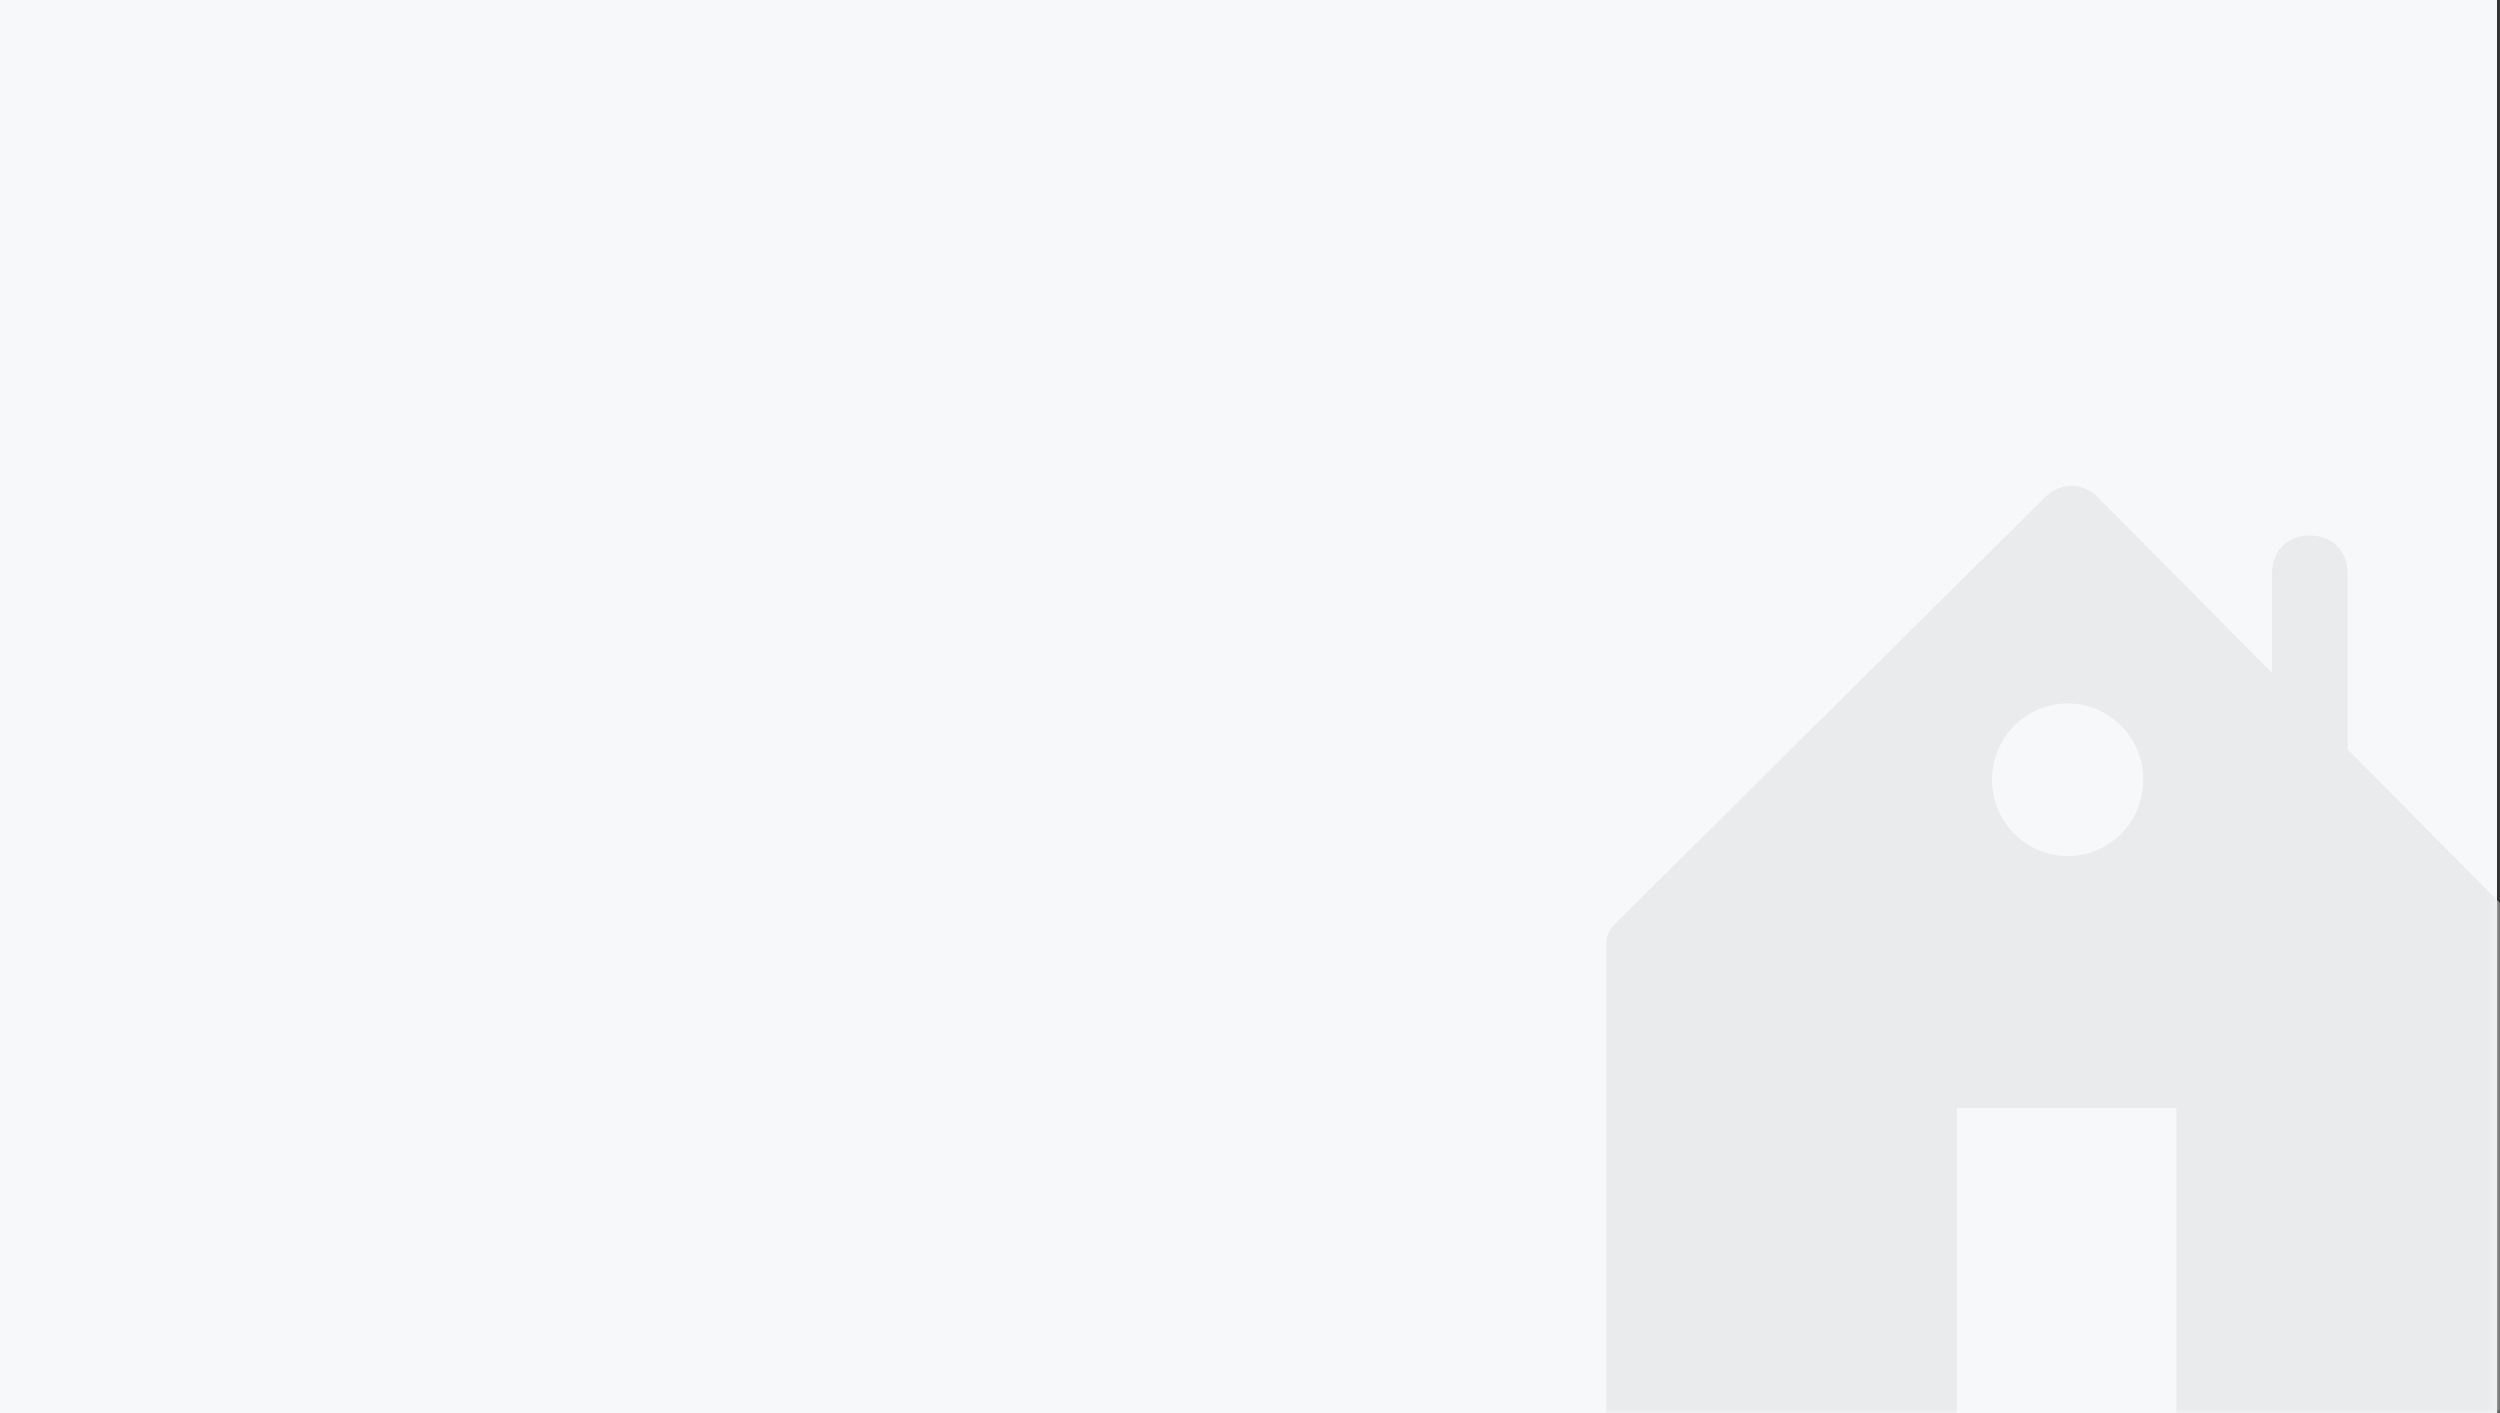 <?xml version="1.0" encoding="UTF-8" standalone="no"?>
<svg width="283px" height="160px" viewBox="0 0 283 160" version="1.1" xmlns="http://www.w3.org/2000/svg" xmlns:xlink="http://www.w3.org/1999/xlink">
    <rect x="0" y="0" width="283" height="160" fill="#333333" stroke="none"/>
    <!-- Generator: Sketch 50.2 (55047) - http://www.bohemiancoding.com/sketch -->
    <title>租户管理</title>
    <desc>Created with Sketch.</desc>
    <defs>
        <rect id="path-1" x="0" y="0" width="282.659" height="160"></rect>
    </defs>
    <g id="官网" stroke="none" stroke-width="1" fill="none" fill-rule="evenodd">
        <g id="PAAS-2-Copy" transform="translate(-972, -1265)">
            <g id="Group-60" transform="translate(361, 1177)">
                <g id="Group-54" transform="translate(611, 88)">
                    <g id="租户管理">
                        <mask id="mask-2" fill="white">
                            <use xlink:href="#path-1"></use>
                        </mask>
                        <use id="Mask" fill="#F7F8FA" xlink:href="#path-1"></use>
                        <g mask="url(#mask-2)" fill="#EAEBED" fill-rule="nonzero" id="Shape">
                            <g transform="translate(169, 55)">
                                <path d="M125.854,108.494 L117.299,108.494 L117.299,51.426 C117.299,50.558 116.446,49.689 116.446,49.689 L96.746,29.825 L96.746,9.944 C96.746,7.355 95.042,5.618 92.469,5.618 C89.896,5.618 88.191,7.339 88.191,9.944 L88.191,21.187 L68.491,1.291 C66.771,-0.43 64.214,-0.43 62.493,1.291 L13.686,49.705 C12.833,50.574 12.833,51.442 12.833,52.295 L12.833,109.347 L4.278,109.347 C1.705,109.347 0,111.068 0,113.673 C0,116.263 1.705,118 4.278,118 L126.722,118 C129.295,118 131,116.279 131,113.673 C131,111.084 128.427,108.494 125.854,108.494 Z M65.066,24.63 C69.801,24.63 73.621,28.498 73.621,33.267 C73.621,38.036 69.786,41.905 65.066,41.905 C60.346,41.905 56.495,38.052 56.495,33.283 C56.495,28.514 60.33,24.63 65.066,24.63 Z M77.362,108.494 L52.517,108.494 L52.517,70.438 L77.362,70.438 L77.362,108.494 Z"></path>
                            </g>
                        </g>
                    </g>
                </g>
            </g>
        </g>
    </g>
</svg>